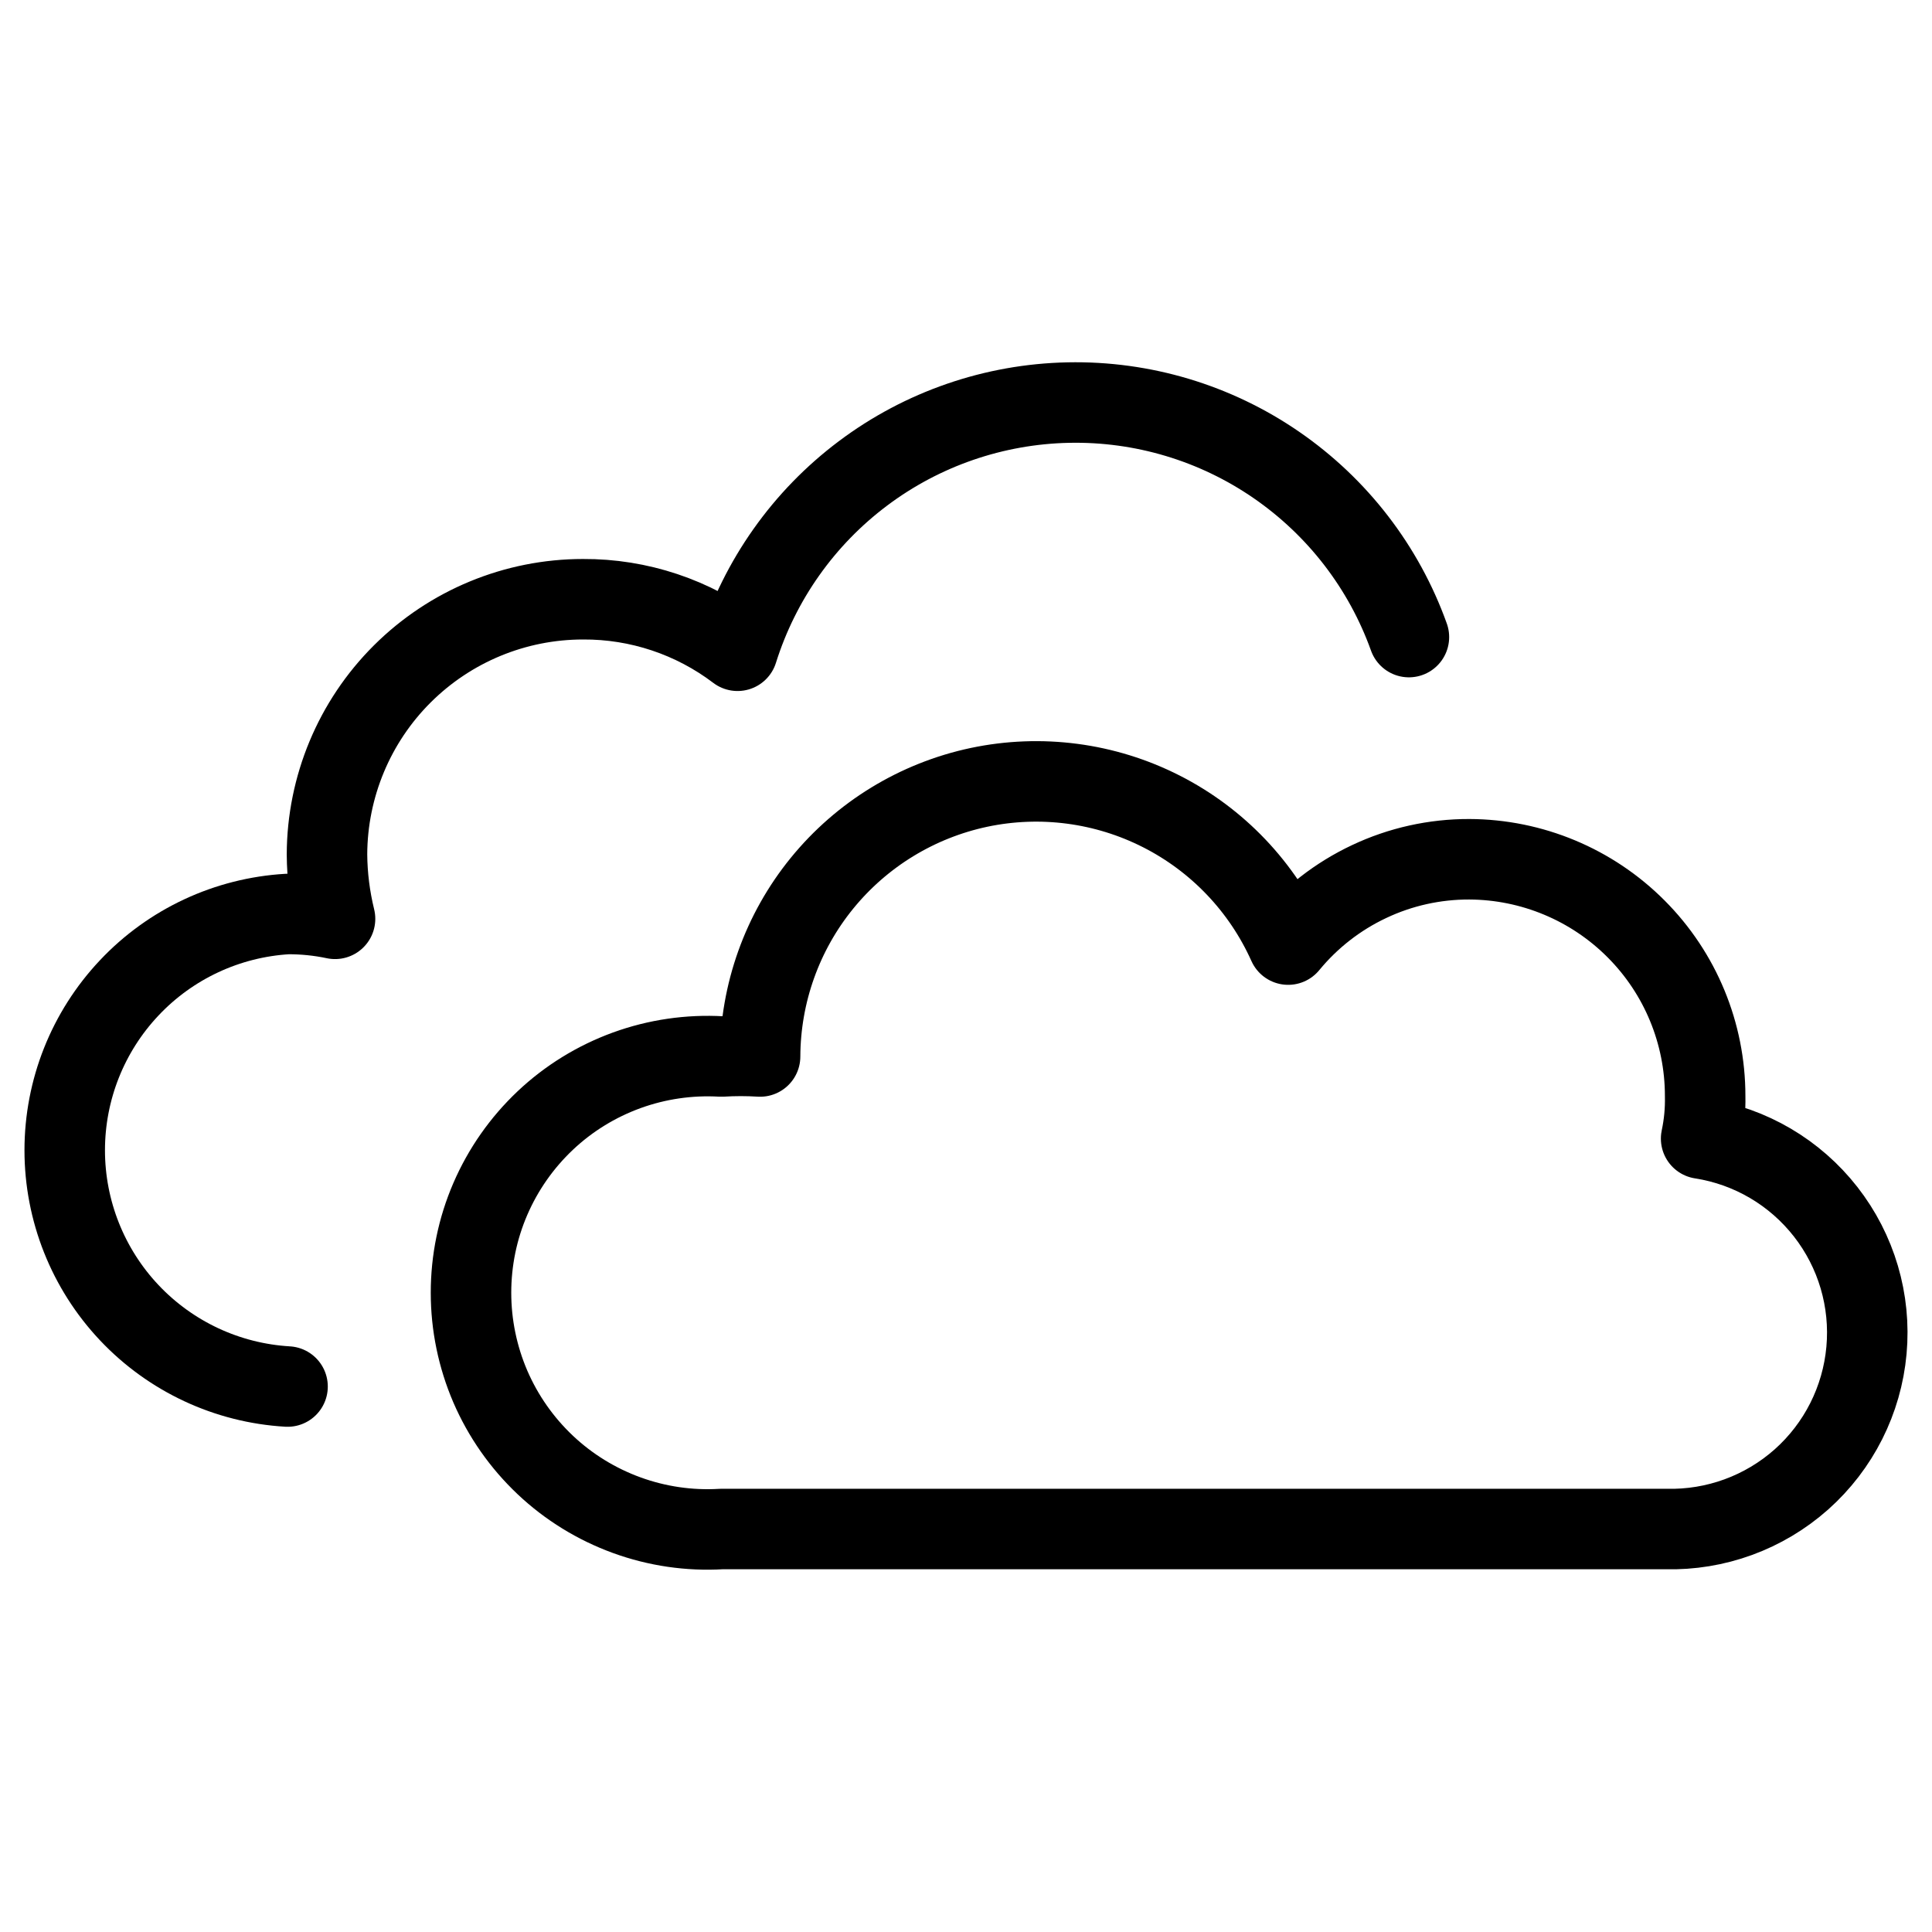 <svg xmlns="http://www.w3.org/2000/svg" fill="none" viewBox="0 0 24 24" id="Microsoft-Onedrive-Logo-2--Streamline-Ultimate">
  <desc>
    Microsoft Onedrive Logo 2 Streamline Icon: https://streamlinehq.com
  </desc>
  <path stroke="#000000" stroke-linecap="round" stroke-linejoin="round" d="M20.692 18.994c0.62 0.016 1.222 -0.204 1.686 -0.616 0.463 -0.412 0.752 -0.985 0.808 -1.603 0.056 -0.618 -0.125 -1.233 -0.507 -1.722 -0.382 -0.489 -0.935 -0.814 -1.547 -0.909 0.037 -0.174 0.054 -0.352 0.05 -0.53 0 -0.778 -0.308 -1.524 -0.858 -2.075 -0.549 -0.551 -1.294 -0.862 -2.072 -0.865 -0.43 -0.001 -0.855 0.093 -1.244 0.277 -0.389 0.183 -0.733 0.451 -1.006 0.783 -0.321 -0.716 -0.877 -1.3 -1.576 -1.655 -0.699 -0.355 -1.498 -0.46 -2.265 -0.298 -0.767 0.163 -1.455 0.583 -1.95 1.191 -0.495 0.608 -0.766 1.368 -0.769 2.152 -0.16 -0.01 -0.32 -0.01 -0.48 0 -0.4 -0.023 -0.8 0.035 -1.177 0.172 -0.376 0.137 -0.721 0.349 -1.012 0.624 -0.291 0.275 -0.523 0.606 -0.682 0.974 -0.159 0.368 -0.24 0.764 -0.24 1.165 0 0.401 0.082 0.797 0.24 1.165 0.159 0.368 0.391 0.699 0.682 0.974 0.291 0.275 0.636 0.487 1.012 0.624 0.376 0.137 0.777 0.196 1.177 0.172H20.692Z" stroke-width="1"></path>
  <path stroke="#000000" stroke-linecap="round" stroke-linejoin="round" d="M17.502 7.914c-0.311 -0.868 -0.887 -1.615 -1.646 -2.138 -0.759 -0.523 -1.663 -0.794 -2.585 -0.775 -0.921 0.019 -1.814 0.326 -2.551 0.88 -0.737 0.553 -1.282 1.324 -1.558 2.203 -0.552 -0.419 -1.227 -0.644 -1.92 -0.64 -0.842 -0 -1.649 0.334 -2.245 0.928 -0.596 0.594 -0.932 1.4 -0.935 2.242 0.002 0.27 0.036 0.538 0.1 0.8 -0.194 -0.041 -0.392 -0.061 -0.59 -0.06 -0.749 0.044 -1.453 0.372 -1.967 0.918 -0.515 0.546 -0.801 1.267 -0.801 2.017 0 0.75 0.287 1.472 0.801 2.017 0.515 0.546 1.218 0.874 1.967 0.918" stroke-width="1"></path>
</svg>